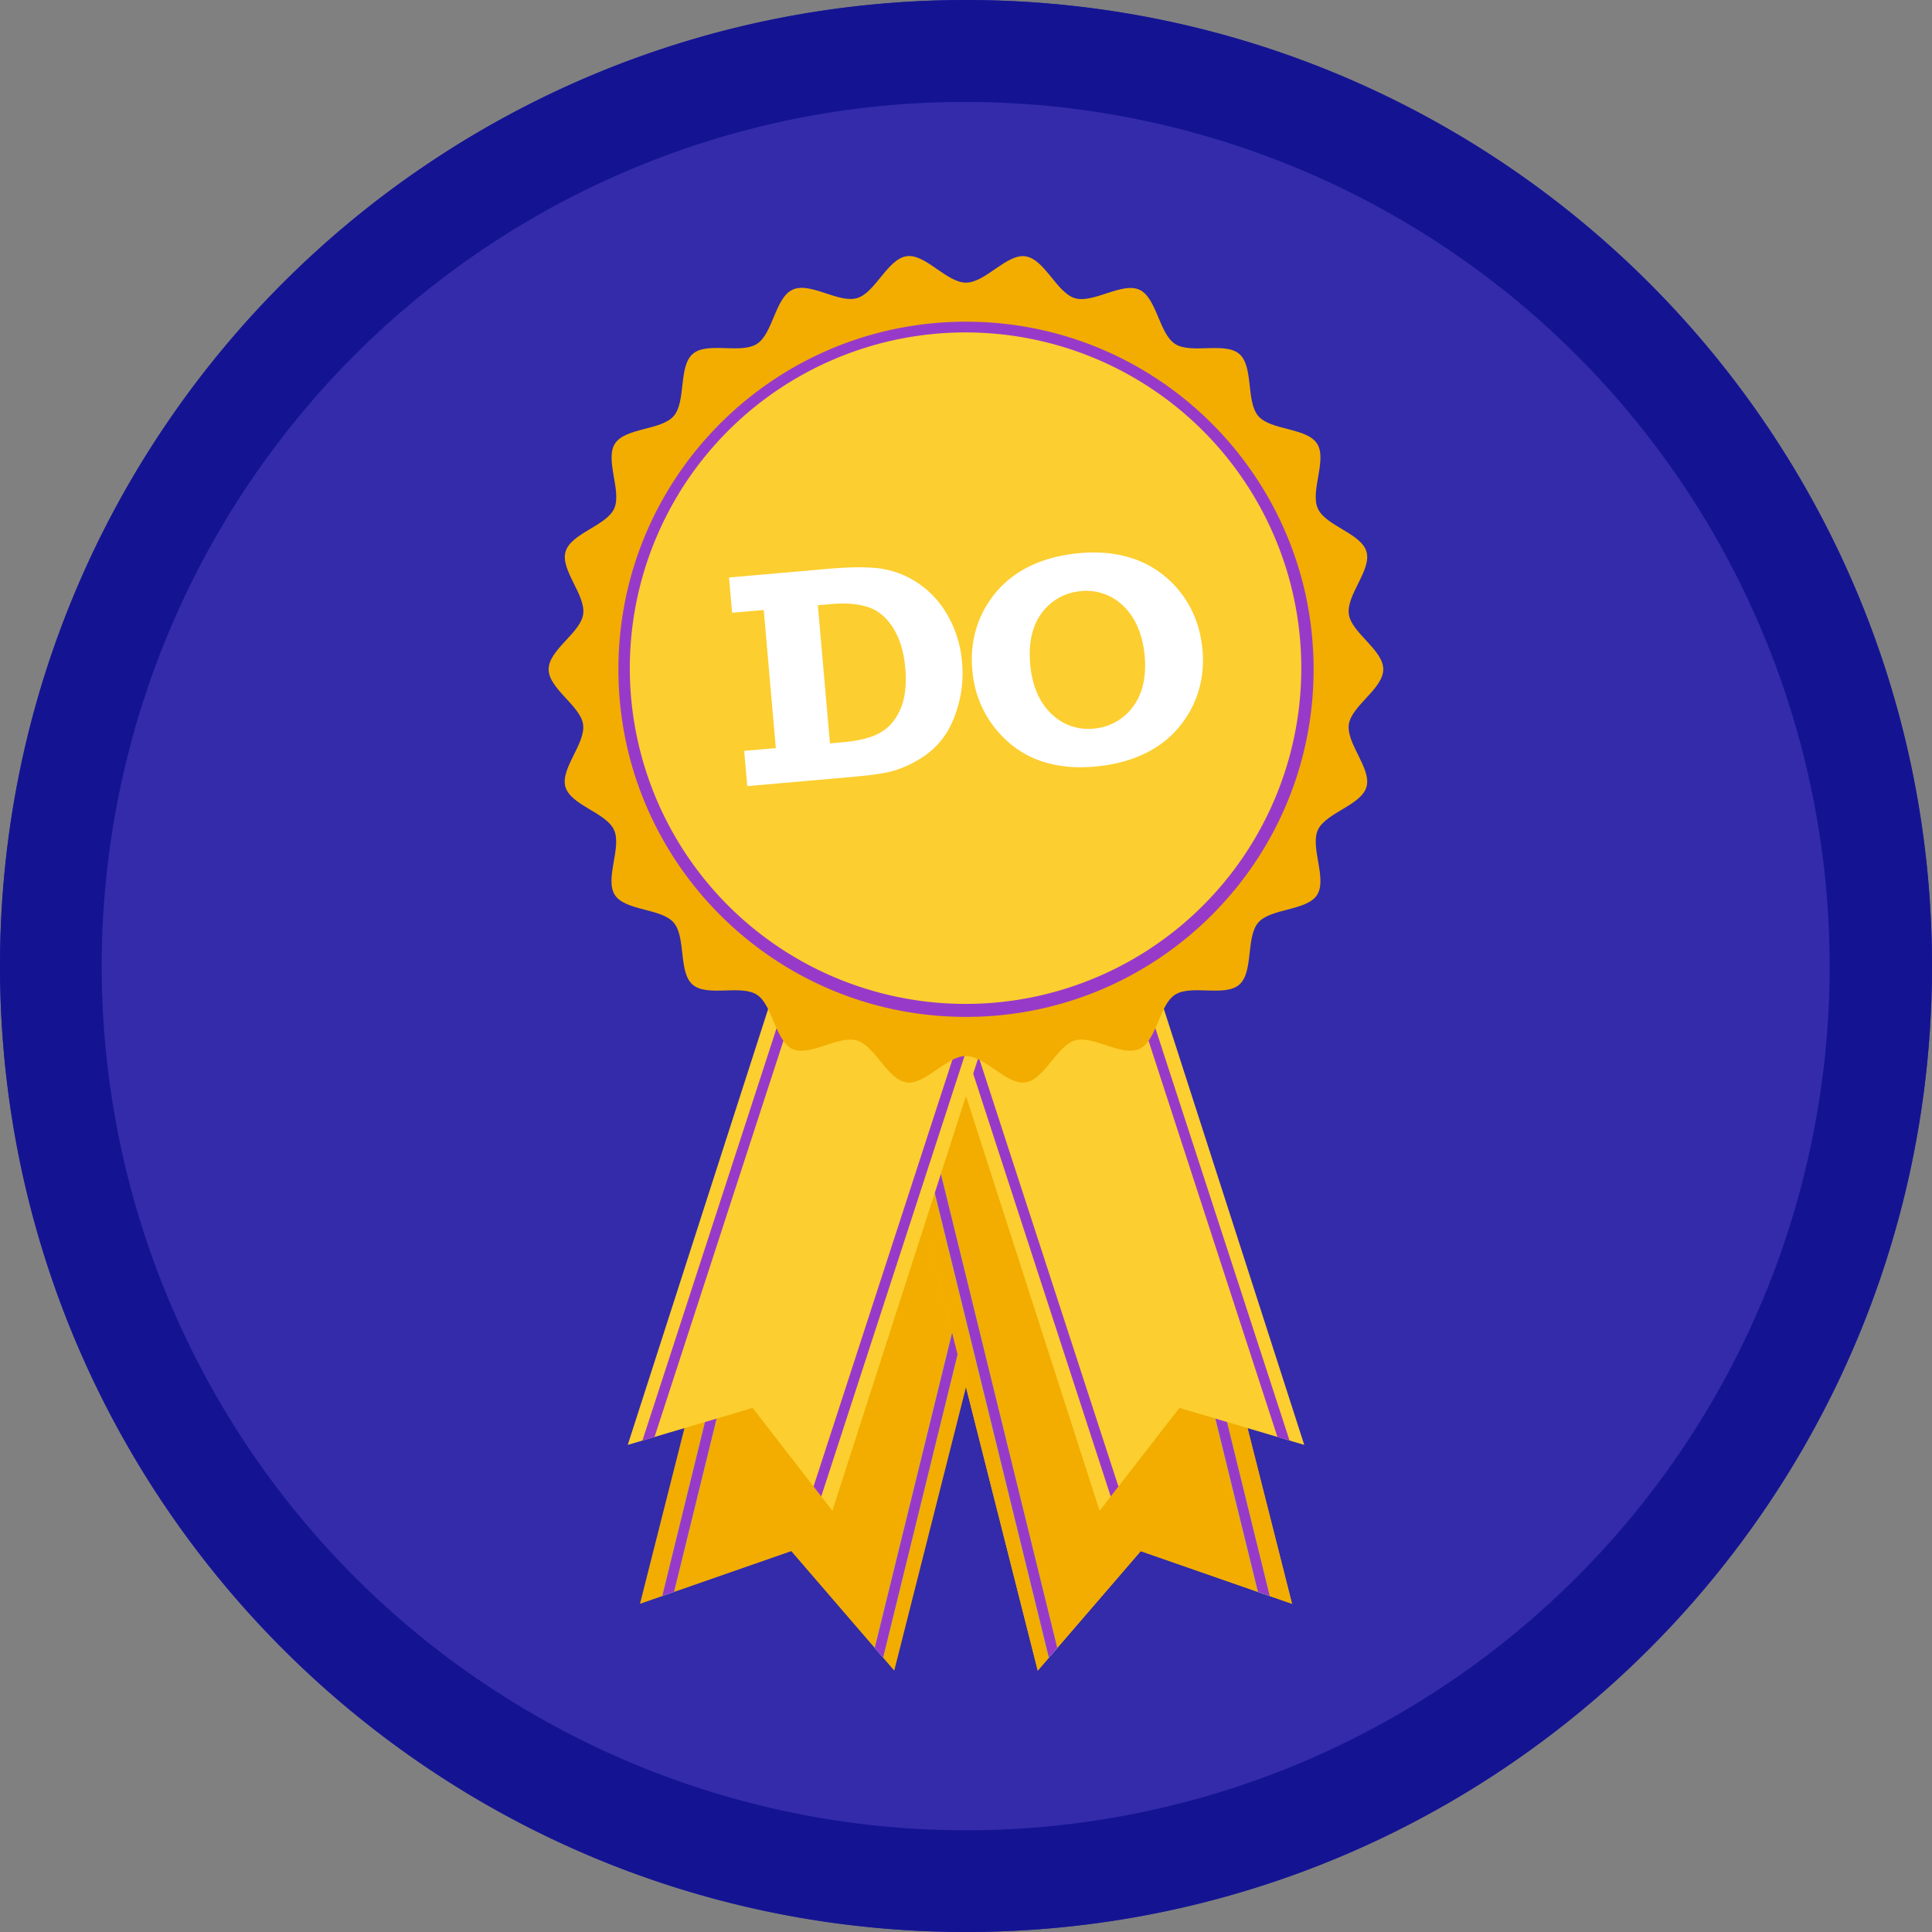 <svg xmlns="http://www.w3.org/2000/svg" xmlns:xlink="http://www.w3.org/1999/xlink" viewBox="0 0 1080 1080"><rect x="0" y="0" width="1080" height="1080" fill="#808080" stroke="none"/><defs><style>.cls-1{fill:none;}.cls-2{fill:#f9bb0b;}.cls-3{fill:#332baa;}.cls-4{fill:#983ac9;}.cls-5{clip-path:url(#clip-path);}.cls-6{fill:#f2ad00;}.cls-7{fill:#2fe4da;}.cls-8{clip-path:url(#clip-path-2);}.cls-9{clip-path:url(#clip-path-3);}.cls-10{fill:#fcce2f;}.cls-11{clip-path:url(#clip-path-4);}.cls-12{fill:#fff;}.cls-13{fill:#141493;}</style><clipPath id="clip-path"><polygon class="cls-1" points="499.89 933.88 442.33 867.09 357.75 896.54 469.95 453.33 612.08 490.67 499.89 933.88"/></clipPath><clipPath id="clip-path-2"><polygon class="cls-2" points="580.11 933.88 637.67 867.09 722.25 896.54 610.05 453.33 467.92 490.67 580.11 933.88"/></clipPath><clipPath id="clip-path-3"><polygon class="cls-1" points="729.09 807.71 659.3 787.04 614.69 844.56 474.53 409.38 588.93 372.54 729.09 807.71"/></clipPath><clipPath id="clip-path-4"><polygon class="cls-1" points="350.91 807.71 420.7 787.04 465.31 844.56 605.47 409.38 491.07 372.54 350.91 807.71"/></clipPath></defs><g id="Layer_2" data-name="Layer 2"><circle class="cls-3" cx="540" cy="540" r="540"/><path class="cls-4" d="M540,323.11a1.58,1.58,0,0,0,0-3.16,1.58,1.58,0,0,0,0,3.16Z"/><g class="cls-5"><polygon class="cls-6" points="499.89 933.88 442.33 867.09 357.75 896.54 469.95 453.33 612.08 490.67 499.89 933.88"/><rect class="cls-7" x="210.91" y="711.95" width="411.69" height="5.81" transform="translate(-376.84 949.16) rotate(-76.21)"/><polygon class="cls-4" points="463.01 514.25 364.86 914.07 370.5 915.45 468.65 515.64 463.01 514.25 463.01 514.25"/><rect class="cls-7" x="329.65" y="741.1" width="411.69" height="5.81" transform="translate(-314.72 1086.67) rotate(-76.21)"/><polygon class="cls-4" points="581.75 543.4 483.6 943.22 489.24 944.6 587.39 544.79 581.75 543.4 581.75 543.4"/></g><polygon class="cls-2" points="580.11 933.88 637.67 867.09 722.25 896.54 610.05 453.33 467.92 490.67 580.11 933.88"/><g class="cls-8"><polygon class="cls-6" points="580.11 933.88 637.67 867.09 722.25 896.54 610.05 453.33 467.92 490.67 580.11 933.88"/><rect class="cls-7" x="660.34" y="509.01" width="5.81" height="411.69" transform="translate(-151.31 178.74) rotate(-13.79)"/><polygon class="cls-4" points="616.99 514.25 611.35 515.64 709.5 915.45 715.14 914.07 616.99 514.25 616.99 514.25"/><rect class="cls-7" x="541.6" y="538.16" width="5.81" height="411.69" transform="translate(-161.68 151.27) rotate(-13.79)"/><polygon class="cls-4" points="498.25 543.4 492.61 544.79 590.76 944.6 596.4 943.22 498.25 543.4 498.25 543.4"/></g><g class="cls-9"><polygon class="cls-10" points="729.09 807.71 659.3 787.04 614.69 844.56 474.53 409.38 588.93 372.54 729.09 807.71"/><rect class="cls-4" x="655.46" y="416.68" width="5.81" height="411.69" transform="translate(-160.29 234.22) rotate(-18.02)"/><rect class="cls-4" x="561.4" y="447.28" width="5.81" height="411.69" transform="translate(-174.37 206.62) rotate(-18.02)"/></g><g class="cls-11"><polygon class="cls-10" points="350.91 807.71 420.7 787.04 465.31 844.56 605.47 409.38 491.07 372.54 350.91 807.71"/><rect class="cls-4" x="215.79" y="619.62" width="411.69" height="5.81" transform="translate(-300.79 830.88) rotate(-71.98)"/><rect class="cls-4" x="309.85" y="650.22" width="411.69" height="5.81" transform="translate(-264.93 941.46) rotate(-71.98)"/></g><path class="cls-6" d="M773.26,374.14c0,10.86-17.76,20.34-19.25,30.78-1.53,10.71,12.84,24.79,9.86,34.95-3,10.35-22.75,14.43-27.17,24.09s5.32,27.35-.45,36.31-25.87,7.37-32.86,15.44-2.55,27.71-10.63,34.72-26.86-.2-35.88,5.6-10.18,25.87-20,30.34-25.65-7.78-36-4.75c-10.17,3-17,21.91-27.74,23.44-10.45,1.49-22.33-14.74-33.19-14.74s-22.75,16.23-33.19,14.74c-10.71-1.53-17.57-20.46-27.74-23.44-10.34-3-26.33,9.17-36,4.75s-11-24.57-19.95-30.34-27.81,1.4-35.88-5.6-3.62-26.64-10.63-34.72-27.06-6.43-32.86-15.44,4-26.54-.45-36.31-24.14-13.74-27.17-24.09c-3-10.16,11.39-24.24,9.86-34.95-1.49-10.44-19.25-19.92-19.25-30.78S324.5,353.81,326,343.36c1.53-10.71-12.84-24.78-9.86-34.95,3-10.34,22.75-14.42,27.17-24.09S338,257,343.75,248s25.87-7.37,32.86-15.44,2.55-27.71,10.63-34.72,26.86.2,35.88-5.6,10.18-25.87,20-30.34,25.65,7.78,36,4.75c10.17-3,17-21.91,27.74-23.44C517.26,141.73,529.14,158,540,158s22.75-16.23,33.19-14.74c10.71,1.53,17.57,20.46,27.74,23.44,10.34,3,26.33-9.17,36-4.75s11,24.57,20,30.34,27.81-1.4,35.88,5.6,3.62,26.64,10.63,34.72S730.45,239,736.25,248s-4,26.54.45,36.31,24.14,13.75,27.17,24.09c3,10.17-11.39,24.24-9.86,34.95C755.5,353.81,773.26,363.28,773.26,374.14Z"/><circle class="cls-10" cx="540" cy="374.14" r="191.31" transform="translate(-106.4 491.42) rotate(-45)"/><path class="cls-4" d="M540,185.83a187.68,187.68,0,1,1-73.3,14.8,187.15,187.15,0,0,1,73.3-14.8m0-6c-107.31,0-194.31,87-194.31,194.31s87,194.31,194.31,194.31,194.31-87,194.31-194.31S647.31,179.83,540,179.83Z"/><path class="cls-12" d="M537.81,370.47a63.06,63.06,0,0,0-8.27-26.82,52.28,52.28,0,0,0-17.31-18.3,50.11,50.11,0,0,0-21.2-7.69q-10.83-1.21-28.26.33l-55.25,4.83,1.73,19.71L426.93,341l6.76,77.21L416,419.74l1.72,19.7,58.85-5.16q14.85-1.29,21.81-3.09a60.9,60.9,0,0,0,15.11-6.53,45.37,45.37,0,0,0,13.59-12q5.5-7.29,8.64-18.67A65.89,65.89,0,0,0,537.81,370.47Zm-34.47,25.94q-3.94,9.07-11.4,13.21t-20.69,5.28l-7.3.64-6.76-77.21,7.3-.64q12.48-1.1,20.89,1.72t13.94,11.7q5.55,8.89,6.73,22.22Q507.27,387.33,503.34,396.41Z"/><path class="cls-12" d="M672,361.37c-1.9-16.18-9.3-30.16-22-40.16-12.35-9.72-28.79-14.12-49.15-11.73s-35.37,10.52-45.13,22.9c-10,12.65-13.93,27.91-12,44.05a59.24,59.24,0,0,0,21.47,39.69c12.16,10,28.74,14.58,49.64,12.12,20.36-2.39,35.26-10.48,45-22.71C670,392.8,673.9,377.41,672,361.37Zm-38.36,33.25A30.05,30.05,0,0,1,612.3,407.2a29.41,29.41,0,0,1-23.89-7.54c-6.71-6.05-11-15-12.31-26.31-1.53-13.05.76-23.06,5.9-30.21a29.92,29.92,0,0,1,21.31-12.58,29.37,29.37,0,0,1,24.31,7.85c6.5,6.12,10.73,15,12.07,26.41C641.18,377.51,638.87,387.44,633.66,394.62Z"/><path class="cls-13" d="M540,57A483.15,483.15,0,0,1,728,985.07,483.14,483.14,0,0,1,352,94.93,479.94,479.94,0,0,1,540,57m0-57C241.77,0,0,241.77,0,540s241.77,540,540,540,540-241.77,540-540S838.23,0,540,0Z"/></g></svg>